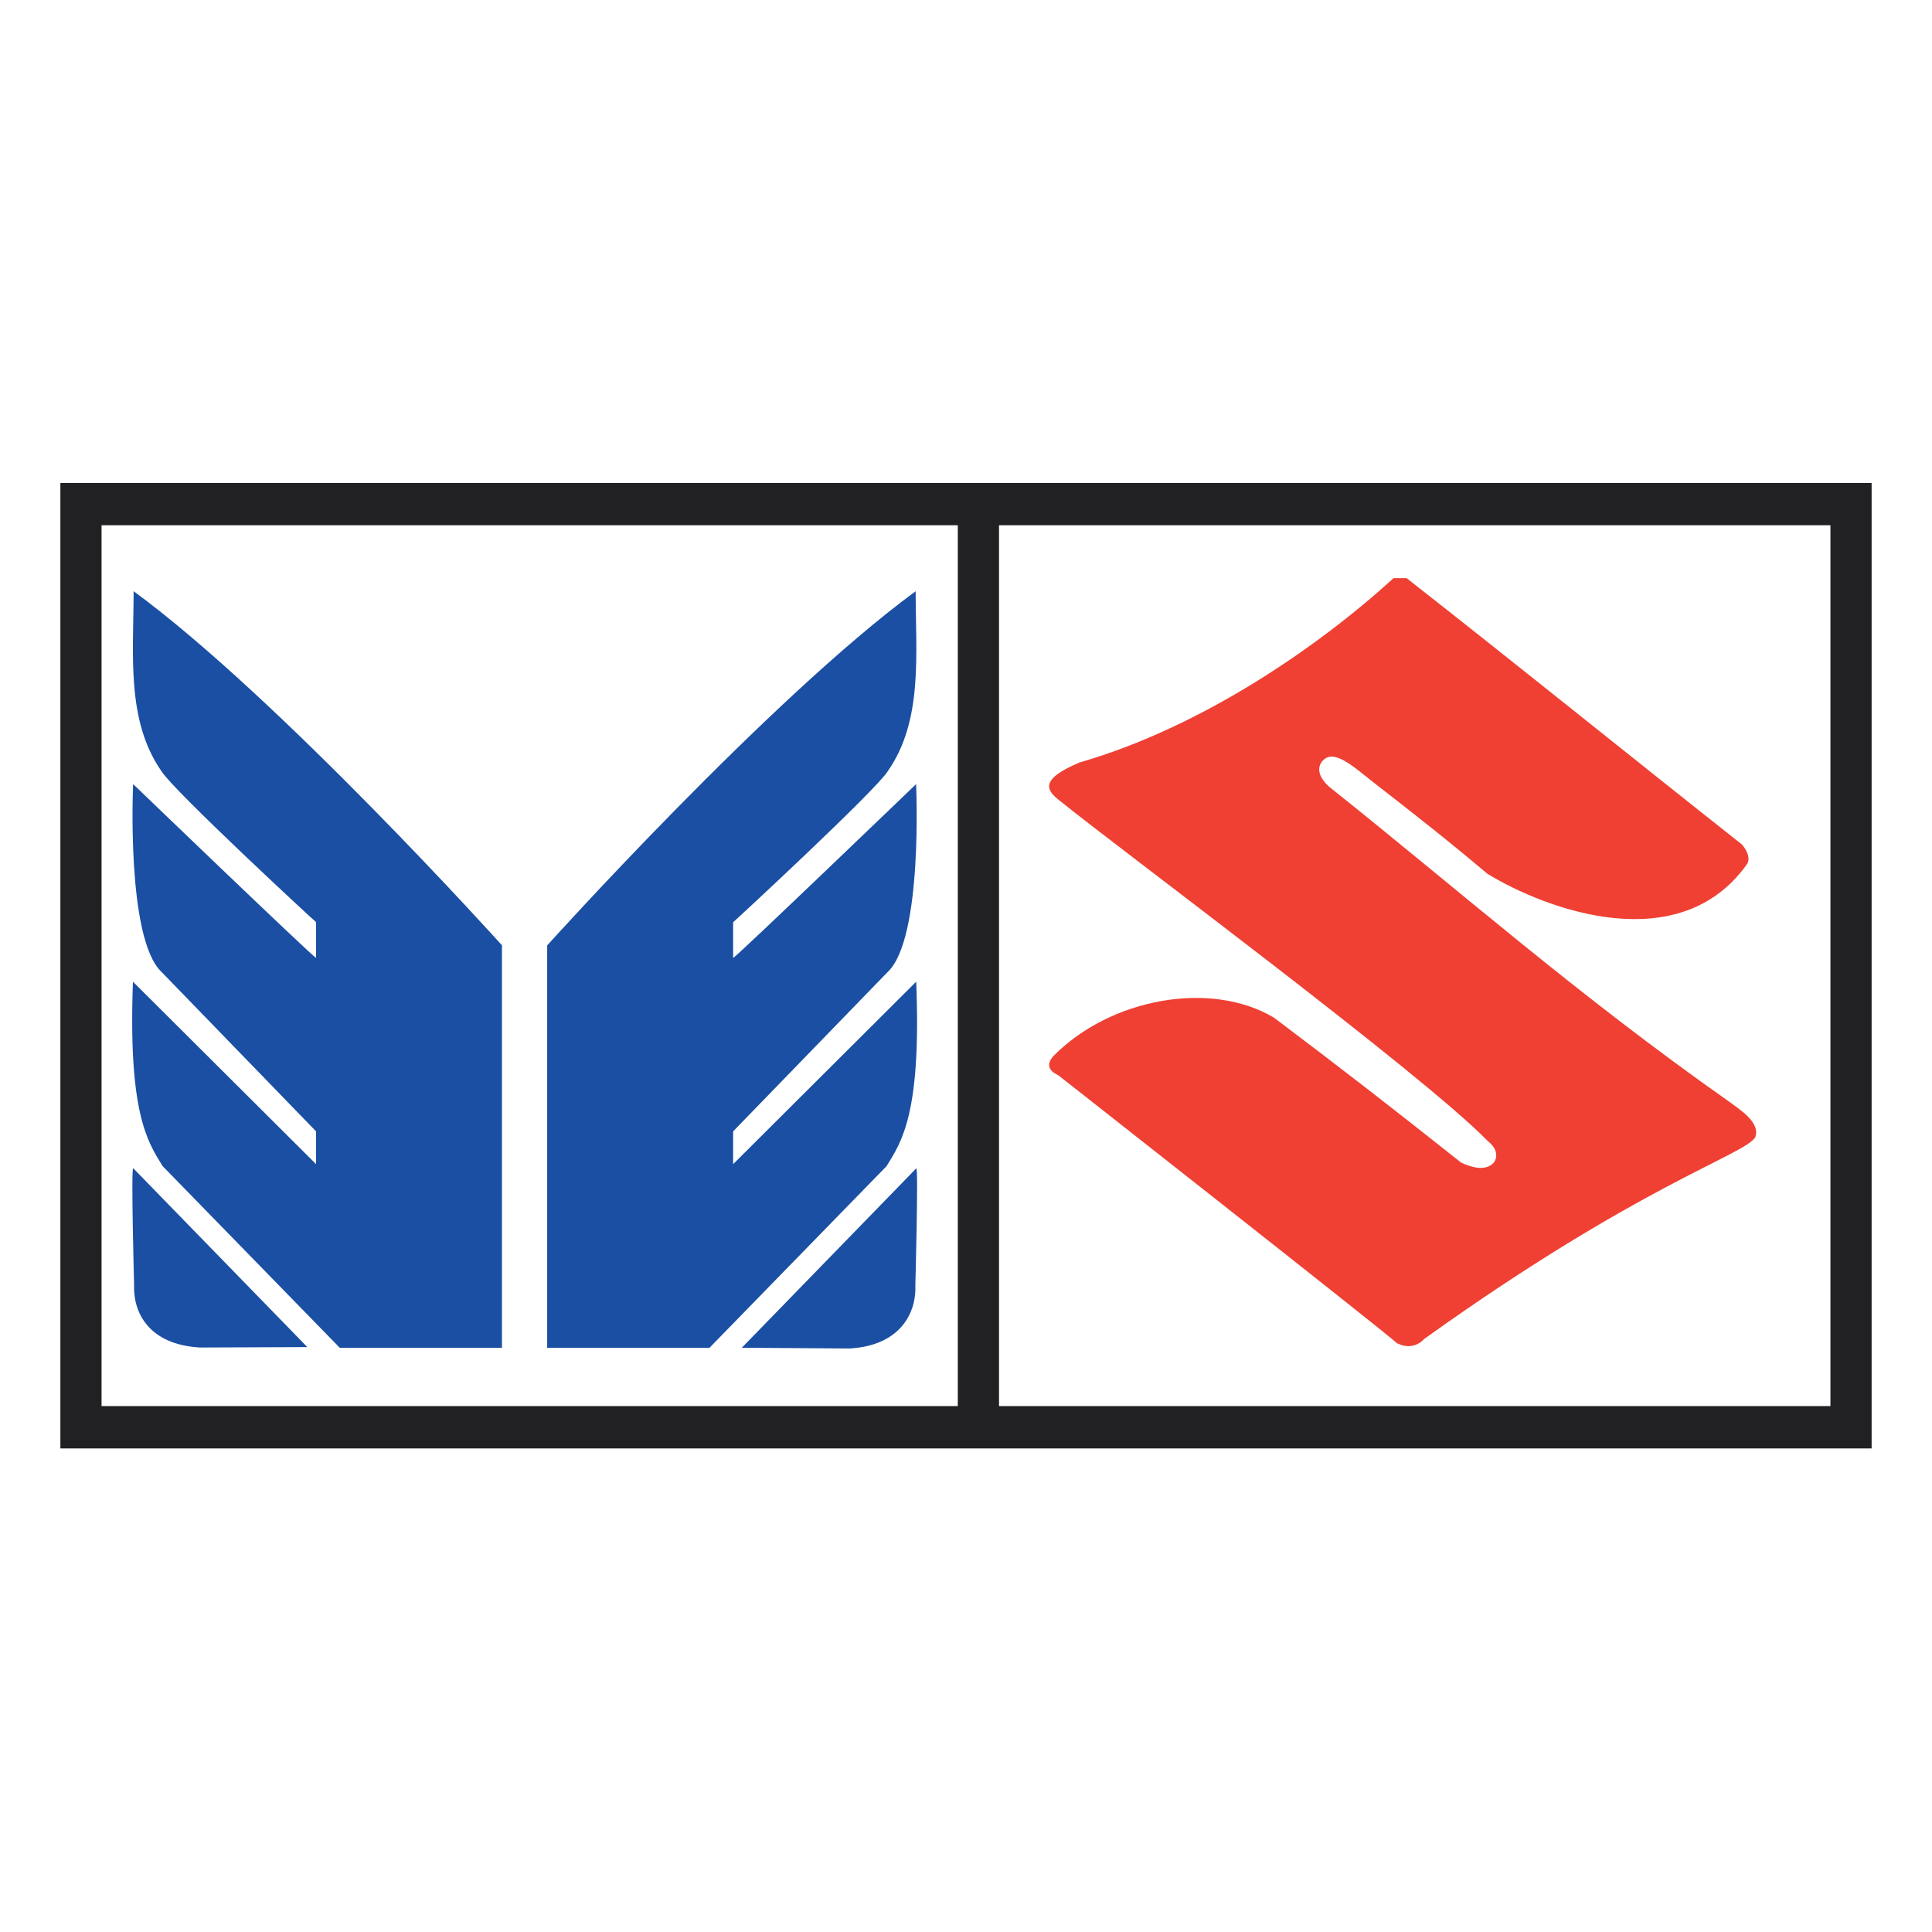 <?xml version="1.0" encoding="UTF-8"?>
<svg width="32px" height="32px" viewBox="0 0 32 32" version="1.1" xmlns="http://www.w3.org/2000/svg" xmlns:xlink="http://www.w3.org/1999/xlink">
    <!-- Generator: Sketch 49.1 (51147) - http://www.bohemiancoding.com/sketch -->
    <title>icons/underlying assets/otc stocks/ic-marutisuzuki</title>
    <desc>Created with Sketch.</desc>
    <defs></defs>
    <g id="icons/underlying-assets/otc-stocks/ic-marutisuzuki" stroke="none" stroke-width="1" fill="none" fill-rule="evenodd">
        <g id="maruti-suzuki" transform="translate(1, 8)">
            <path d="M0,0 L0,15.991 L30,15.991 L30,0 L0,0 Z M14.864,15.289 L0.682,15.289 L0.682,0.7 L14.864,0.7 L14.864,15.29 L14.864,15.289 Z M29.317,15.289 L15.547,15.289 L15.547,0.7 L29.318,0.7 L29.318,15.29 L29.317,15.289 Z" id="Shape" fill="#212123" fill-rule="nonzero"></path>
            <path d="M2.308,14.319 C1.452,14.268 1.205,13.727 1.221,13.287 C1.221,13.287 1.169,11.349 1.206,11.349 L4.09,14.312 L2.308,14.319" id="Shape" fill="#1A4FA3"></path>
            <path d="M4.632,14.328 L1.693,11.314 C1.442,10.907 1.122,10.434 1.202,8.26 L4.235,11.282 L4.235,10.739 L1.677,8.1 C1.086,7.548 1.205,4.987 1.205,4.987 C1.205,4.987 4.162,7.832 4.235,7.866 L4.235,7.273 C4.209,7.257 1.866,5.089 1.674,4.773 C1.086,3.929 1.213,2.831 1.213,1.792 C3.636,3.57 7.314,7.657 7.314,7.657 L7.314,14.323 L4.632,14.323" id="Shape" fill="#1A4FA3"></path>
            <path d="M13.074,14.335 C13.933,14.285 14.181,13.722 14.161,13.288 C14.161,13.288 14.213,11.351 14.177,11.351 L11.287,14.323 L13.074,14.335" id="Shape" fill="#1A4FA3"></path>
            <path d="M10.747,14.328 L13.685,11.314 C13.937,10.907 14.262,10.434 14.175,8.26 L11.143,11.282 L11.143,10.739 L13.701,8.101 C14.294,7.55 14.173,4.988 14.173,4.988 C14.173,4.988 11.214,7.833 11.143,7.867 L11.143,7.275 C11.167,7.258 13.509,5.09 13.704,4.774 C14.293,3.93 14.166,2.833 14.166,1.793 C11.743,3.571 8.063,7.659 8.063,7.659 L8.063,14.324 L10.752,14.324" id="Shape" fill="#1A4FA3"></path>
            <path d="M22.154,14.26 C21.865,14.001 16.528,9.809 16.528,9.809 C16.36,9.733 16.335,9.623 16.441,9.499 C17.379,8.538 19.05,8.228 20.101,8.856 C21.183,9.67 22.118,10.396 23.199,11.255 C23.335,11.321 23.601,11.417 23.743,11.255 C23.743,11.255 23.88,11.089 23.642,10.899 C22.56,9.786 17.556,6.075 16.546,5.257 C16.348,5.101 16.191,4.917 16.882,4.629 C18.899,4.045 20.821,2.725 22.082,1.576 L22.298,1.576 C24.144,3.022 25.977,4.506 27.854,5.989 C27.854,5.989 28.033,6.189 27.927,6.325 C26.807,7.881 24.609,7.067 23.635,6.472 C23.022,5.953 22.409,5.471 21.789,4.99 C21.421,4.706 21.069,4.356 20.881,4.634 C20.817,4.744 20.85,4.882 21.015,5.031 C23.192,6.767 25.113,8.469 27.64,10.247 C27.797,10.366 28.17,10.591 28.071,10.84 C27.877,11.136 26.147,11.629 22.588,14.178 C22.478,14.301 22.301,14.332 22.157,14.253" id="Shape" fill="#EF4033"></path>
        </g>
    </g>
</svg>